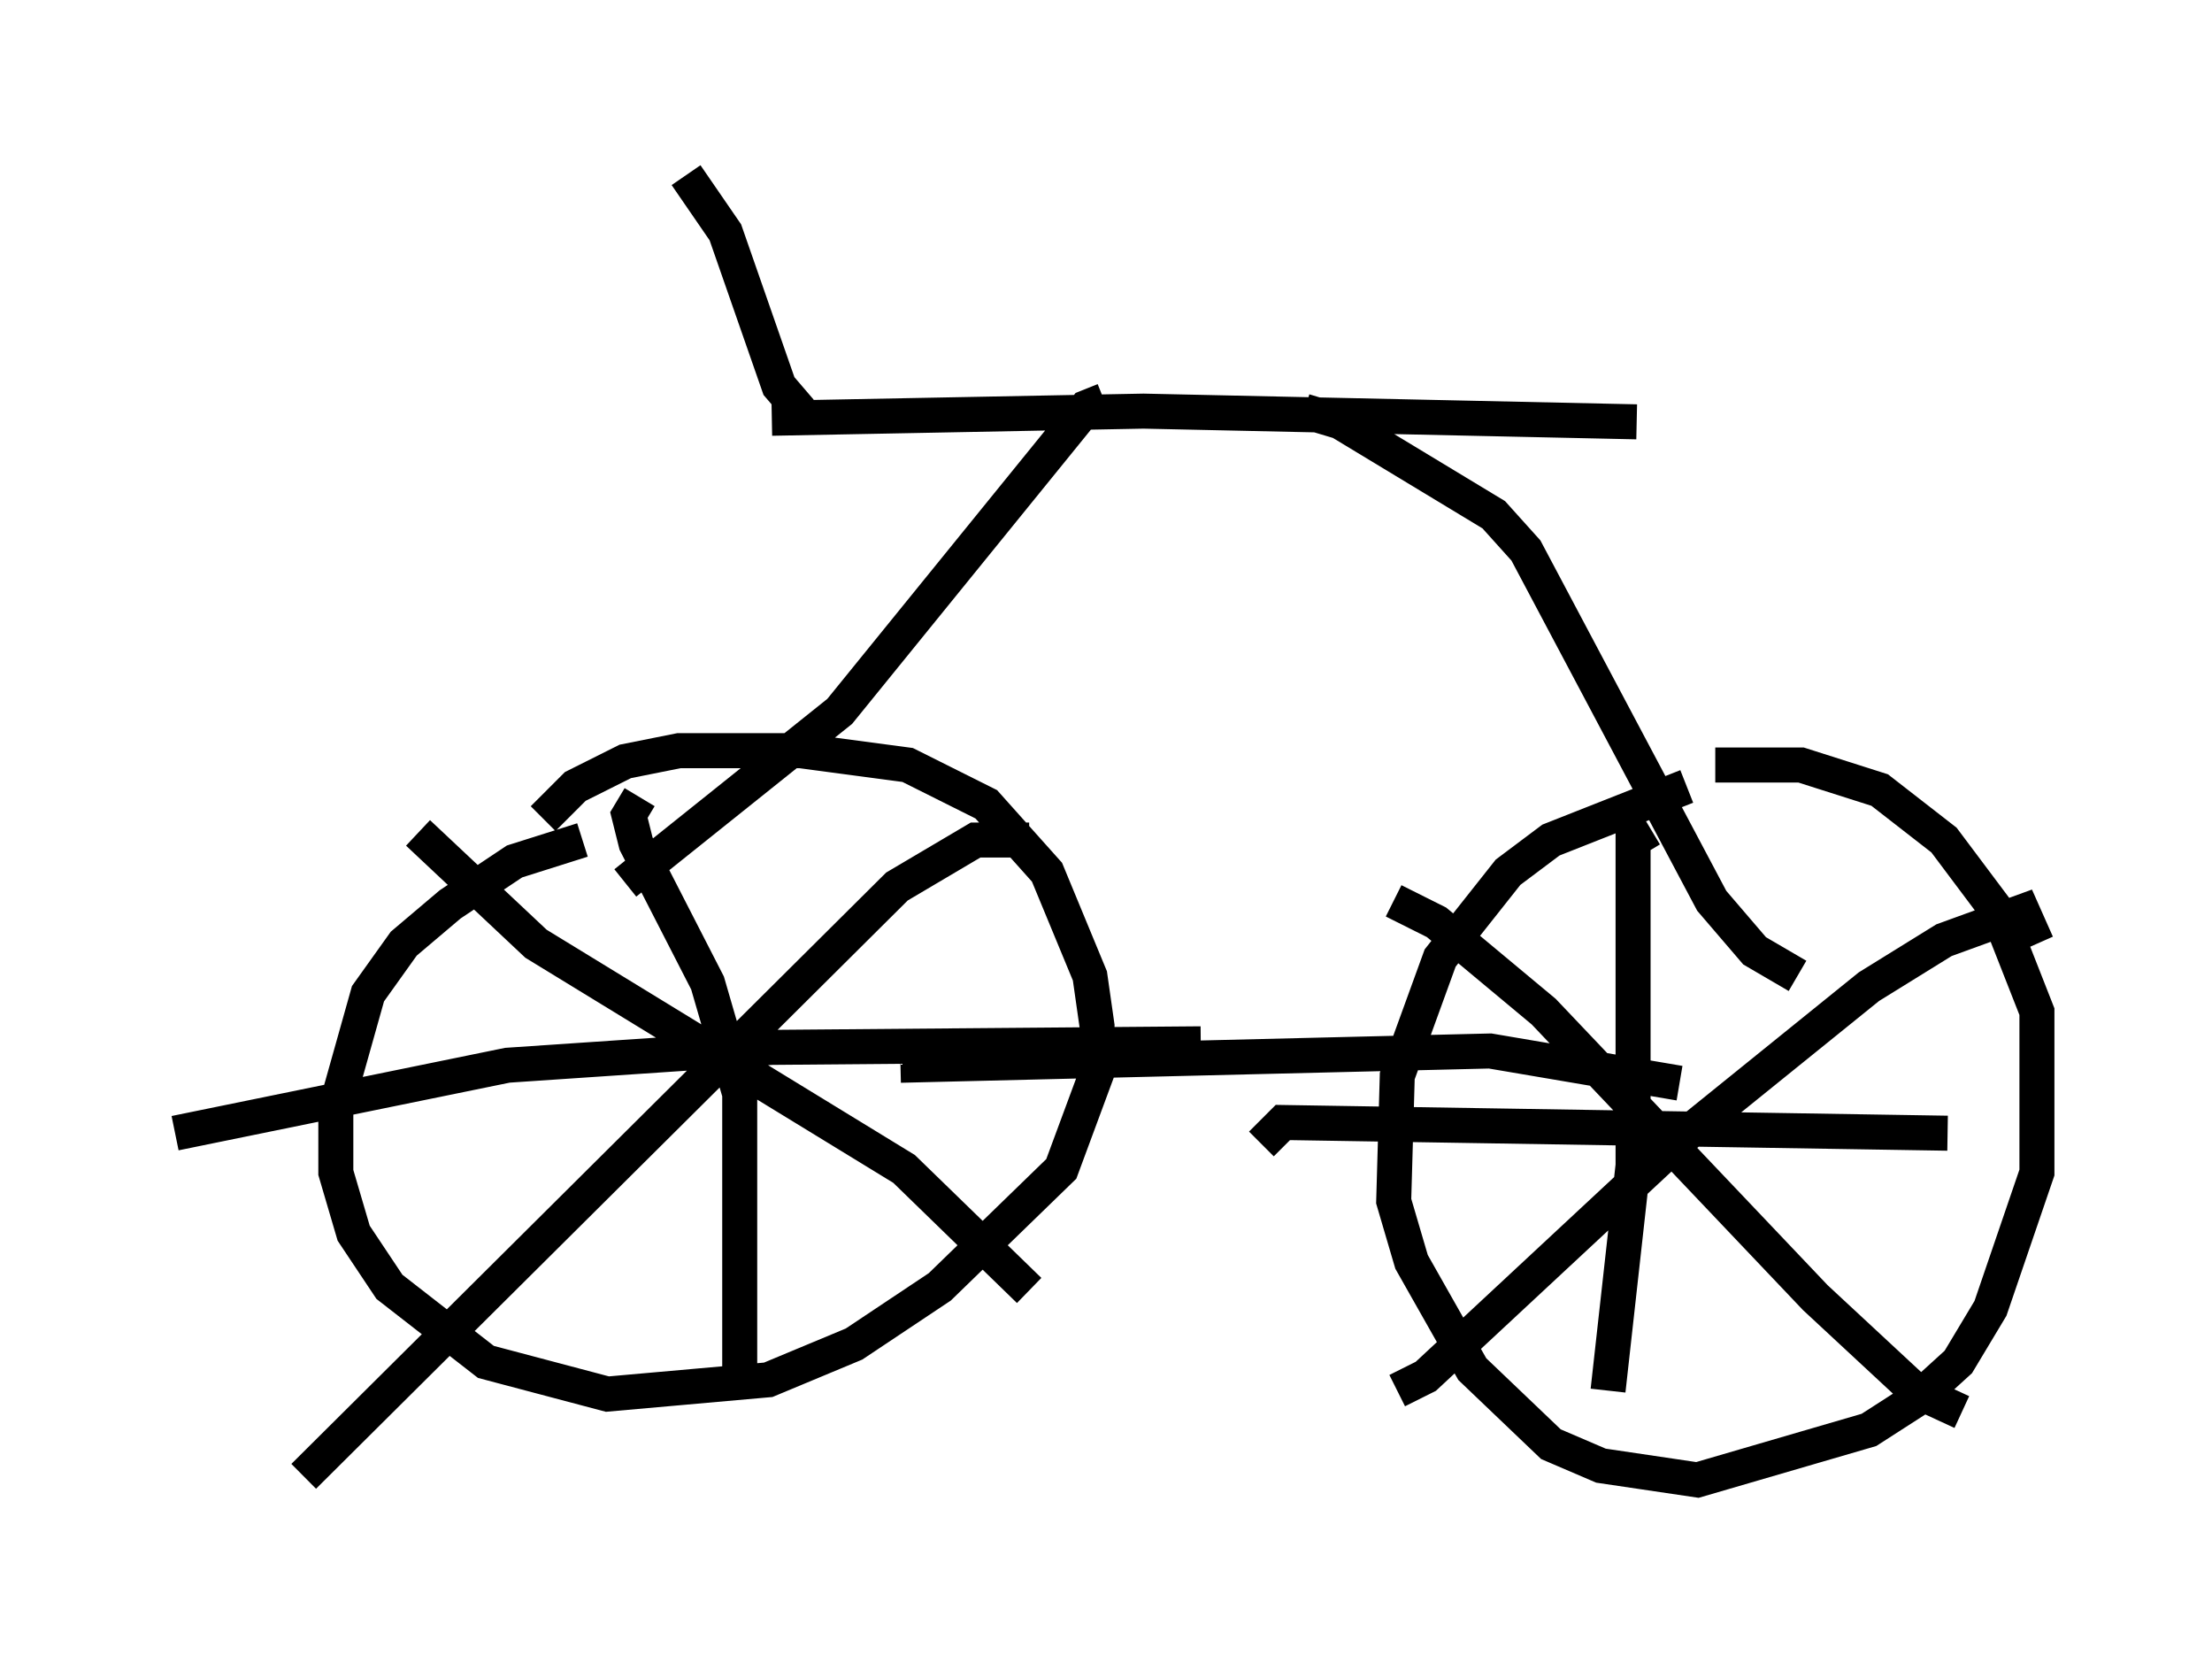 <?xml version="1.0" encoding="utf-8" ?>
<svg baseProfile="full" height="47.261" version="1.1" width="63.186" xmlns="http://www.w3.org/2000/svg" xmlns:ev="http://www.w3.org/2001/xml-events" xmlns:xlink="http://www.w3.org/1999/xlink"><defs /><rect fill="white" height="47.261" width="63.186" x="0" y="0" /><path d="M19.292, 23.988 m-2.654, 0.0 l-1.94, 0.613 -1.838, 1.225 l-1.327, 1.123 -1.021, 1.429 l-0.919, 3.267 0.0, 1.838 l0.51, 1.735 1.021, 1.531 l2.756, 2.144 3.471, 0.919 l4.594, -0.408 2.45, -1.021 l2.45, -1.633 3.471, -3.369 l1.021, -2.756 0.0, -1.327 l-0.204, -1.429 -1.225, -2.96 l-1.735, -1.94 -2.246, -1.123 l-3.063, -0.408 -3.471, 0.0 l-1.531, 0.306 -1.429, 0.715 l-0.919, 0.919 m-3.573, 0.408 l3.369, 3.165 10.515, 6.431 l3.573, 3.471 m0.0, -12.863 l-1.531, 0.0 -2.246, 1.327 l-16.946, 16.844 m9.596, -19.396 l-0.306, 0.51 0.204, 0.817 l2.042, 3.981 0.919, 3.165 l0.0, 8.167 m-16.129, -7.044 l9.494, -1.94 7.554, -0.51 l12.25, -0.102 m13.883, -7.35 l-3.879, 1.531 -1.225, 0.919 l-1.94, 2.45 -1.225, 3.369 l-0.102, 3.573 0.51, 1.735 l1.735, 3.063 2.246, 2.144 l1.429, 0.613 2.756, 0.408 l4.9, -1.429 1.429, -0.919 l1.123, -1.021 0.919, -1.531 l1.327, -3.879 0.0, -4.594 l-1.123, -2.858 -1.531, -2.042 l-1.838, -1.429 -2.246, -0.715 l-2.45, 0.0 m-9.188, 3.879 l1.225, 0.613 3.063, 2.552 l7.758, 8.167 2.858, 2.654 l1.327, 0.613 m2.144, -13.373 l-0.408, -0.919 -2.246, 0.817 l-2.144, 1.327 -5.308, 4.288 l-7.35, 6.84 -0.817, 0.408 m7.248, -16.027 l-0.51, 0.306 0.0, 9.29 l-0.715, 6.431 m-9.902, -7.044 l0.613, -0.613 18.988, 0.306 m-29.911, -1.94 l16.844, -0.408 5.41, 0.919 m-25.929, -18.988 l10.617, -0.204 14.088, 0.306 m-15.211, -0.613 l-0.51, 0.204 -7.044, 8.677 l-6.125, 4.9 m19.396, -13.475 l1.021, 0.306 4.39, 2.654 l0.919, 1.021 5.308, 10.004 l1.225, 1.429 1.225, 0.715 m-28.482, -16.129 l-0.613, -0.715 -1.531, -4.39 l-1.123, -1.633 " fill="none" stroke="black" stroke-width="1" /></svg>
